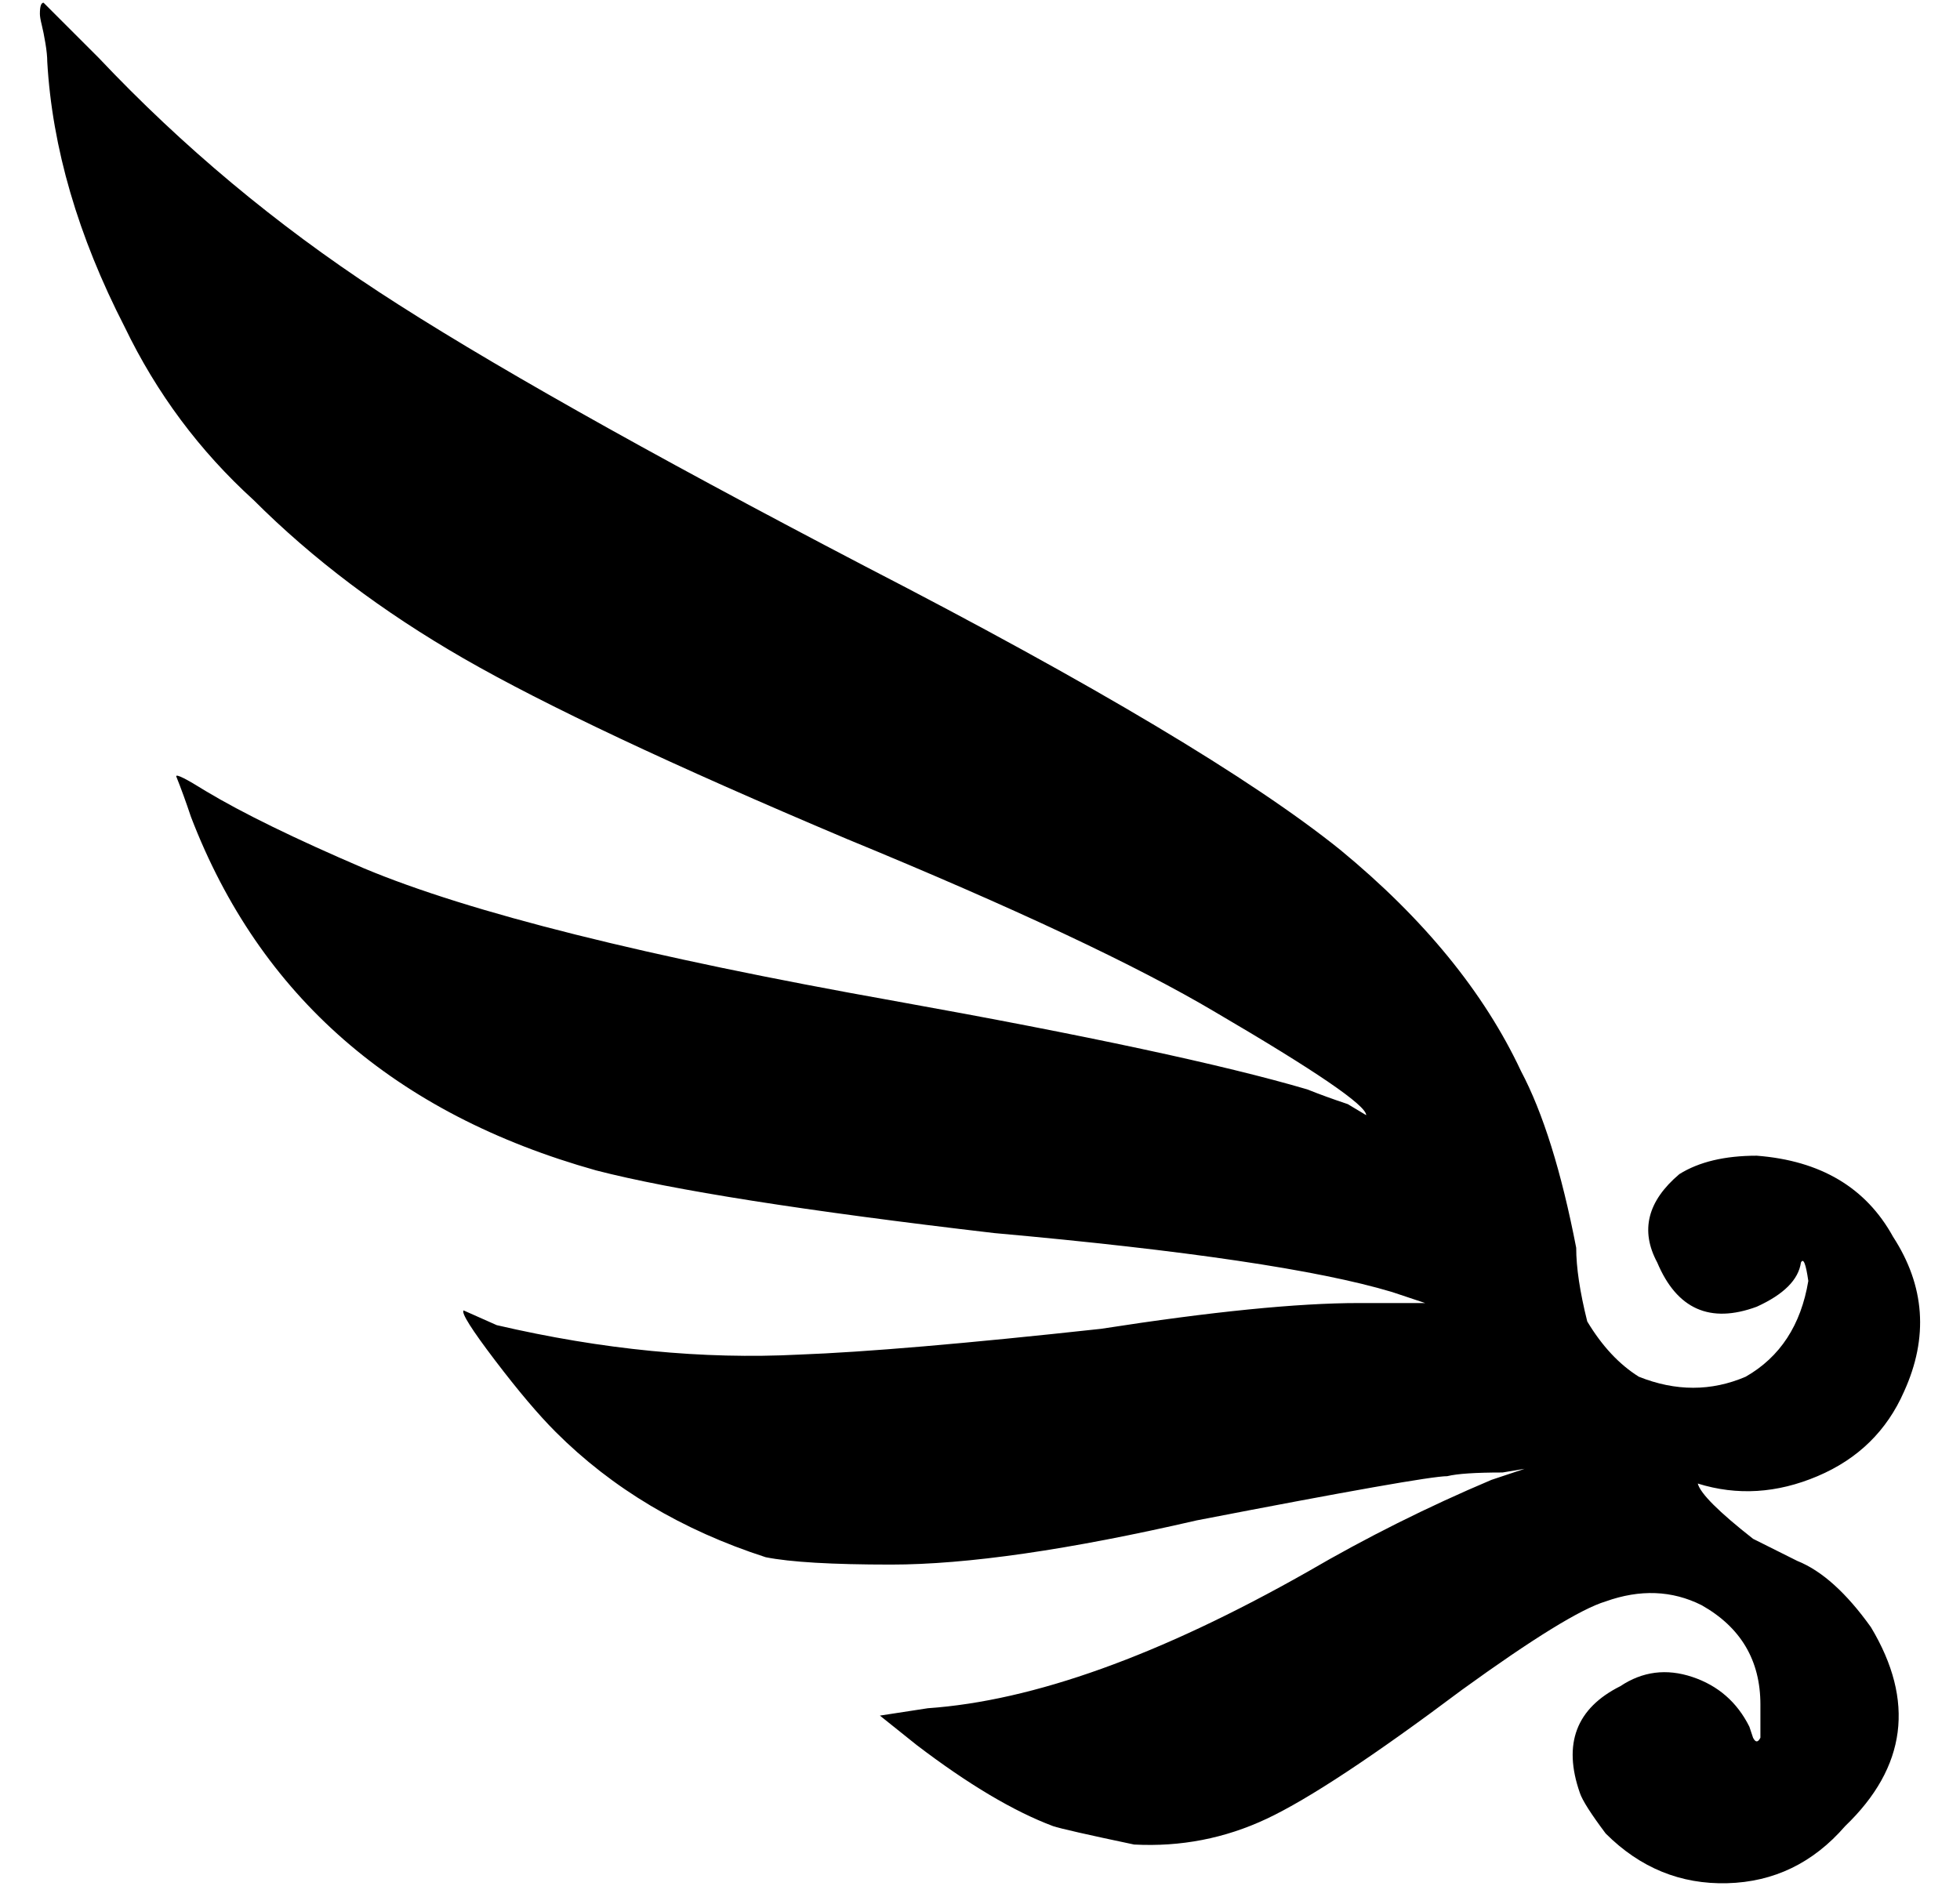 <svg xmlns="http://www.w3.org/2000/svg" viewBox="-10 0 532 512"><path fill="currentColor" d="M.826 3.741q0 1 .5 3t1 5 .5 5q2 35 21 72 13 27 35 47 24 24 57 43t104 49q68 28 100 47 41 24 41 28l-5-3q-6-2-11-4-34-10-112-24-101-18-144-36-28-12-43-21-8-5-8-4 2 5 4 11 28 73 110 96 31 8 108 17 78 7 108 16l9 3h-18q-25 0-70 7-55 6-82 7-39 2-82-8l-9-4q-1 1 8.5 13.5t16.5 19.5q23 23 57 34 10 2 34 2 31 0 83-12 62-12 68-12 4-1 15-1l6-1-9 3q-26 11-50 25-60 34-103 37l-13 2 10 8q21 16 37 22 3 1 22 5 19 1 36-7t53-35q29-21 39-24 14-5 26 1 16 9 16 27v9q-1 2-2 0l-1-3q-5-10-15.5-13.5t-19.5 2.5q-18 9-11 29 1 3 7 11 14 14 33 13.5t32-15.5q25-24 7-54-10-14-20-18l-12-6q-14-11-15-15 16 5 32.5-2t23.5-23q10-22-3-42-11-20-37-22-13 0-21 5-13 11-6 24 8 19 27 12 11-5 12-12 1-2 2 5-3 18-17 26-14 6-29 0-8-5-14-15-3-12-3-20-6-31-15-48-15-32-49-60-36-29-129-77-90-47-132-74.5t-76-63.5l-15-15q-1 0-1 3"/></svg>